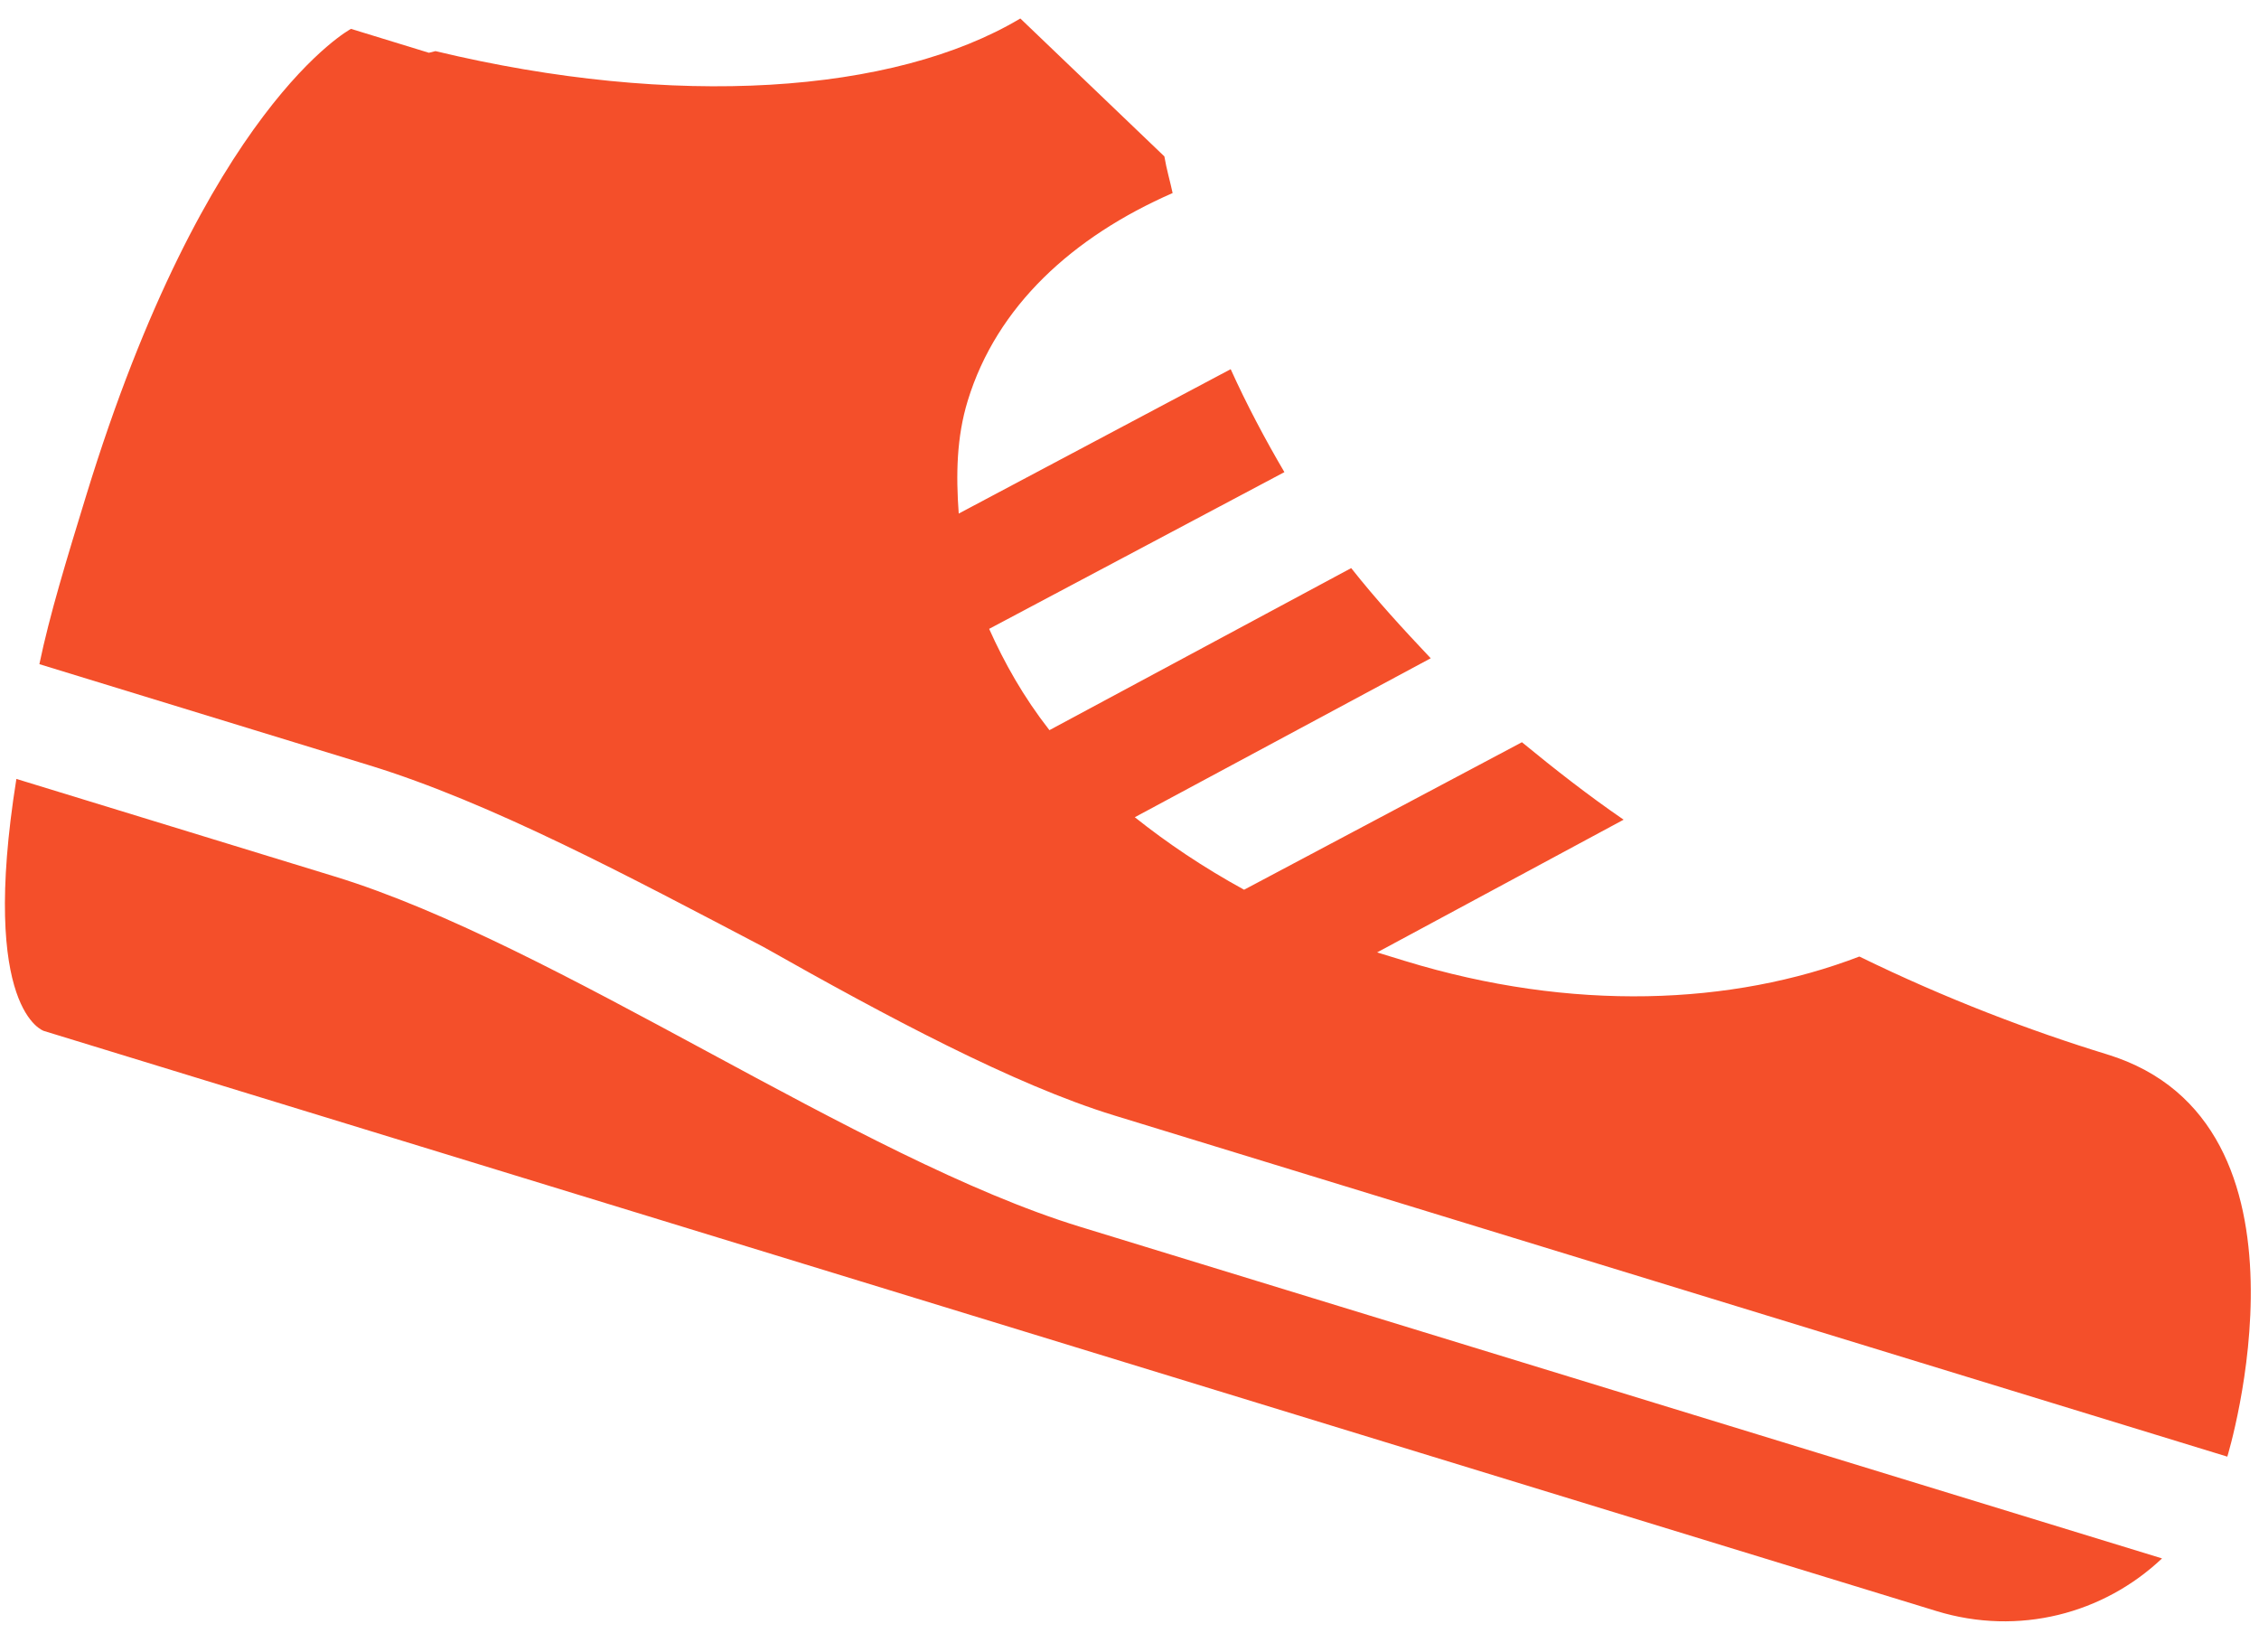 <svg width="67" height="49" viewBox="0 0 67 49" fill="none" xmlns="http://www.w3.org/2000/svg">
<path d="M66.06 43.197C66.06 43.197 69.096 33.291 62.493 31.267C60.248 30.579 57.723 29.625 55.147 28.366C51.38 29.812 46.623 30.015 41.67 28.497L40.844 28.244L48.155 24.308C47.111 23.591 46.12 22.817 45.139 22.011L36.899 26.385C35.693 25.726 34.615 24.998 33.657 24.235L42.434 19.521C41.616 18.656 40.83 17.801 40.075 16.847L31.125 21.653C30.347 20.656 29.788 19.654 29.337 18.649L38.094 14.001C37.524 13.031 36.975 11.996 36.501 10.948L28.435 15.23C28.352 14.085 28.369 12.97 28.703 11.881C29.563 9.074 31.818 7.02 34.779 5.725C34.705 5.377 34.598 5.019 34.534 4.638L30.262 0.548C26.504 2.791 20.015 3.222 12.916 1.516L12.721 1.565L10.41 0.856C10.41 0.856 6.096 3.146 2.554 14.702C1.977 16.584 1.471 18.235 1.168 19.696L10.941 22.691C14.573 23.804 18.669 25.999 22.652 28.086C26.285 30.139 30.071 32.166 33.042 33.077L66.06 43.197ZM1.302 30.573C1.302 30.573 -0.613 29.986 0.486 23.099L9.929 25.993C16.533 28.017 25.427 34.355 32.03 36.379L64.124 46.215C62.394 47.852 59.876 48.525 57.433 47.776L1.302 30.573Z" fill="#F44F2A"/>
</svg>
